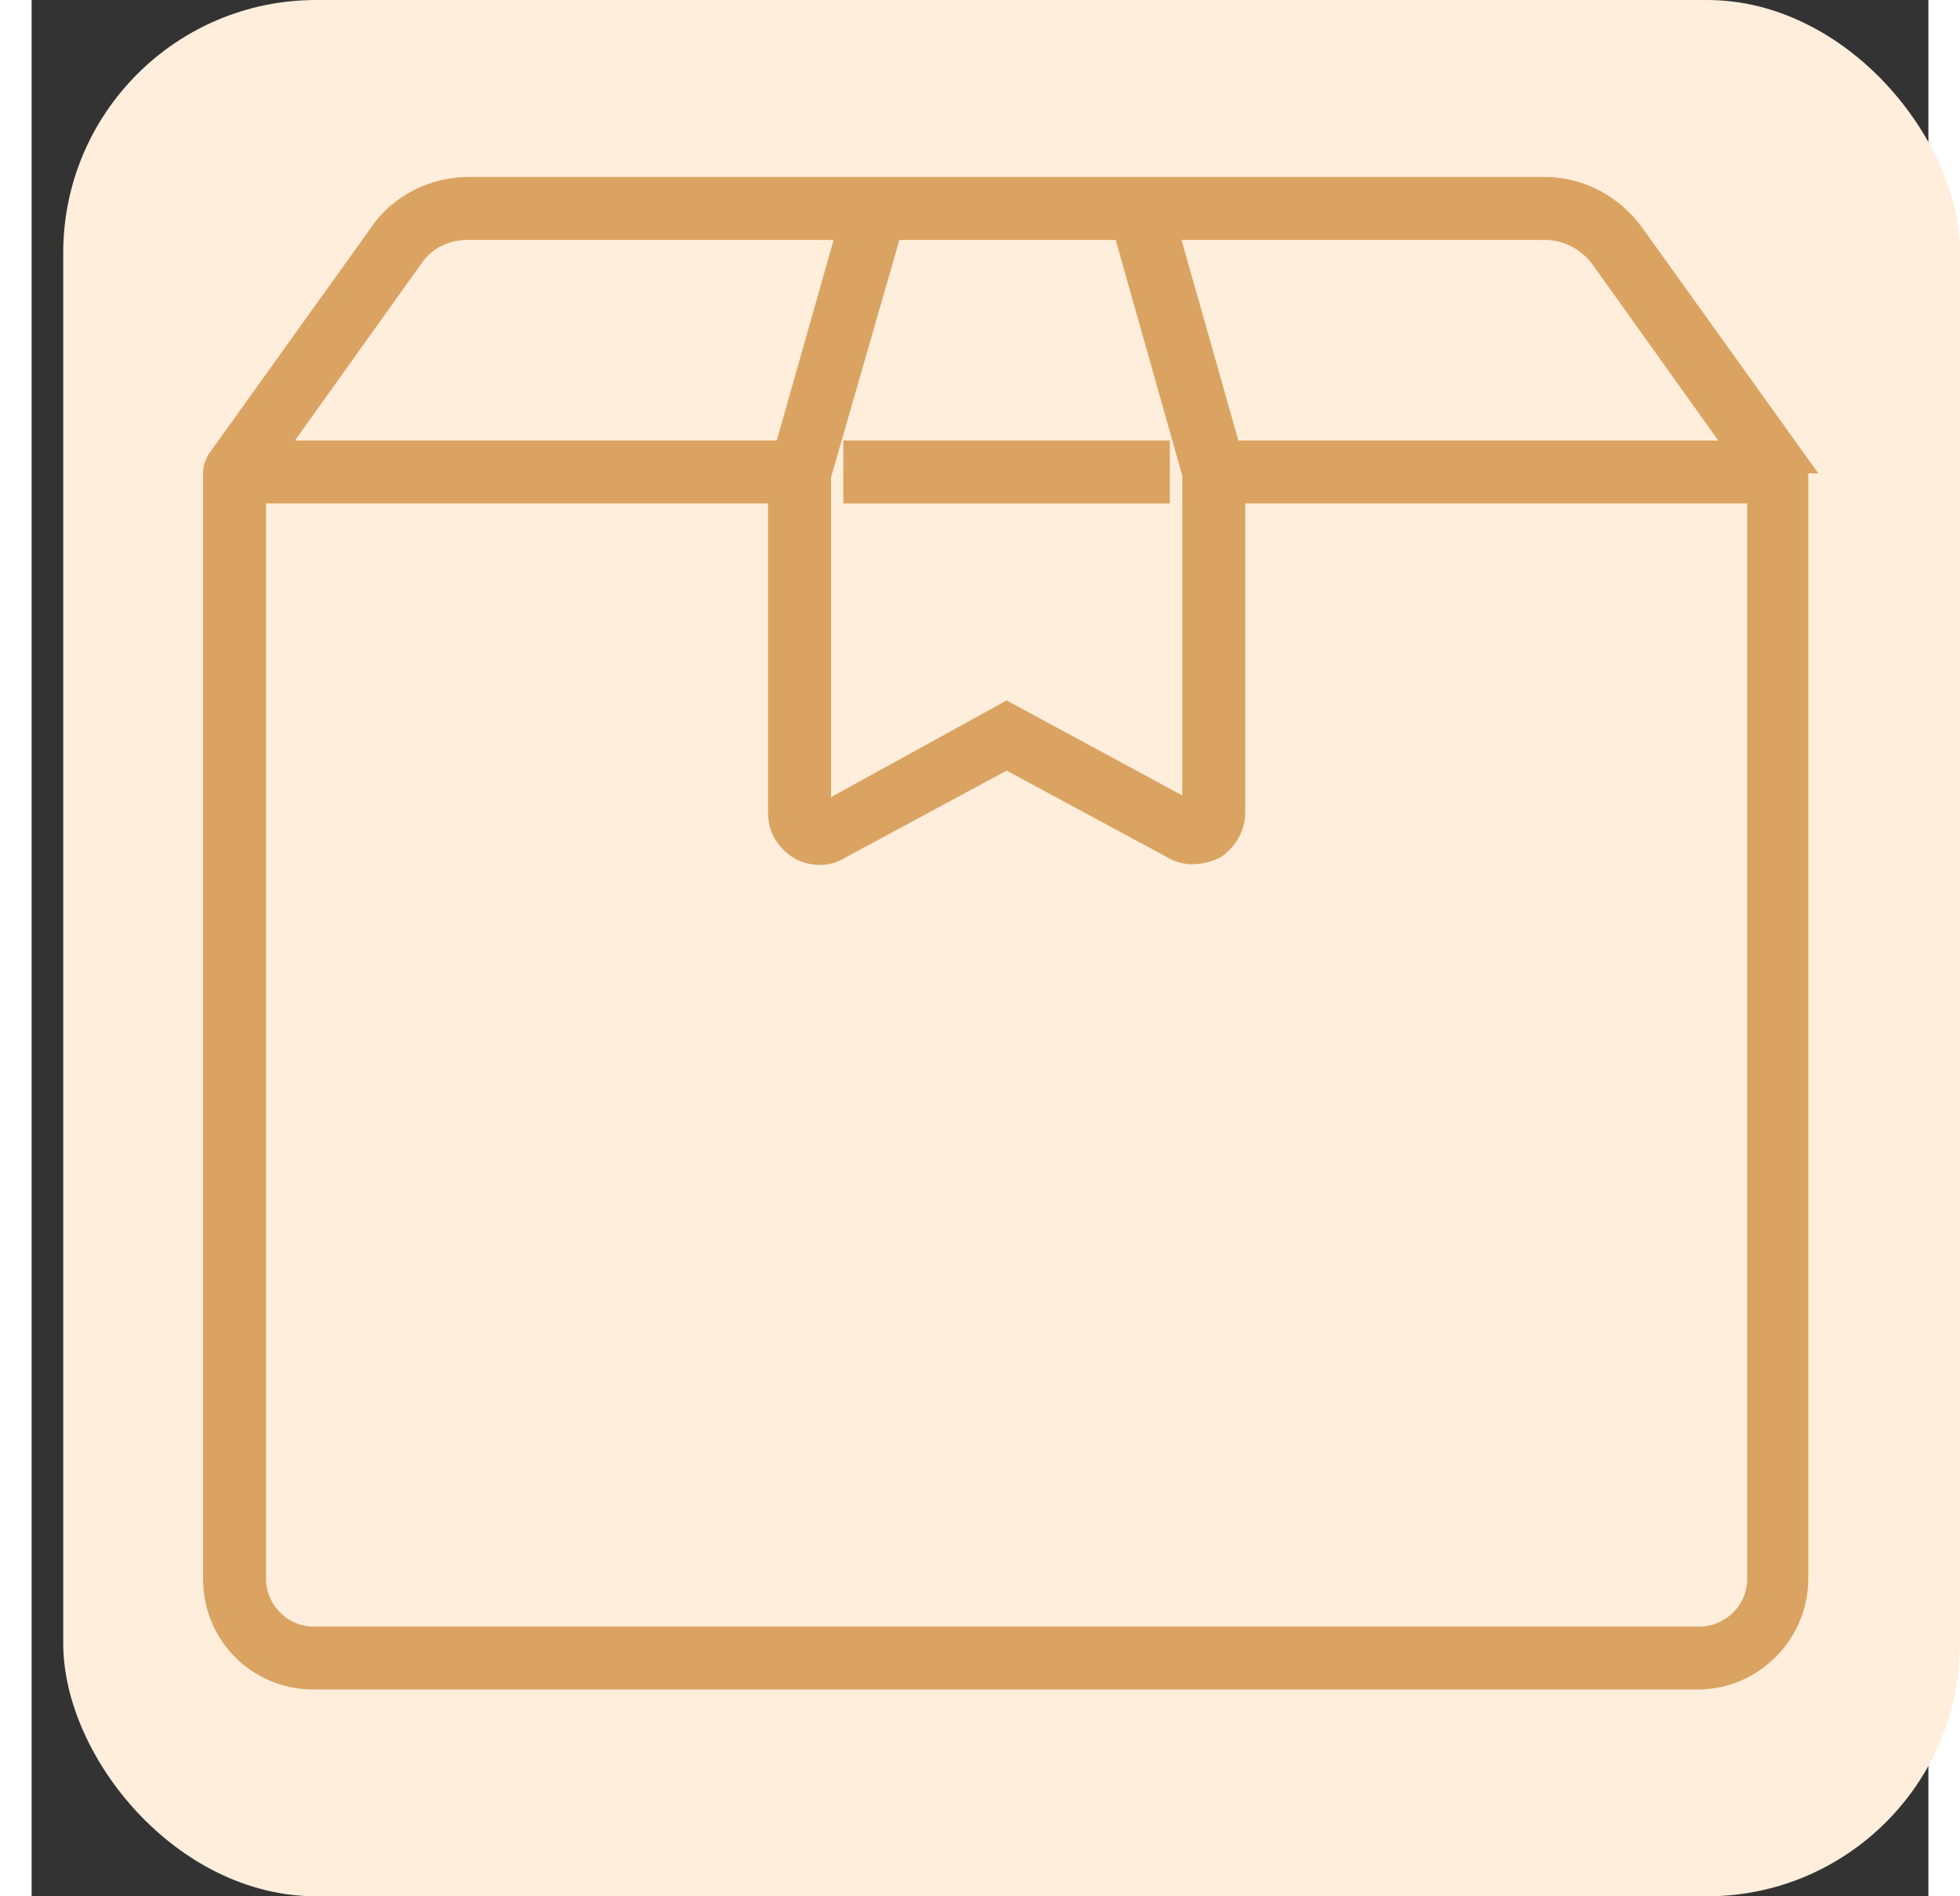 <svg width="31" height="30" viewBox="0 0 30 30" fill="none" xmlns="http://www.w3.org/2000/svg">
<rect x="0" y="0" width="30" height="30" fill="#333333" stroke="none"/>
<rect x="0.5" width="30" height="30" rx="4" fill="#FFEEDB"/>
<path d="M6.903 2.9C6.336 2.9 5.769 3.182 5.451 3.658L2.89 7.231L2.886 7.237L2.882 7.244C2.881 7.247 2.88 7.249 2.878 7.251C2.851 7.305 2.812 7.384 2.812 7.468V24.98C2.812 25.899 3.542 26.629 4.461 26.629H26.351C27.271 26.629 28 25.868 28 24.98L28 7.488C28.012 7.453 28.014 7.419 28.011 7.389H28.065L27.951 7.23L25.39 3.657L25.39 3.656C25.044 3.185 24.509 2.9 23.939 2.9L17.744 2.9H6.903ZM18.299 7.511V12.752L15.469 11.221L15.421 11.195L15.373 11.222L12.543 12.781V7.541L13.65 3.696H17.222L18.299 7.511ZM6.091 4.101L6.091 4.101L6.092 4.1C6.279 3.832 6.574 3.696 6.903 3.696H12.817L11.861 7.07H3.97L6.091 4.101ZM18.737 13.486L18.745 13.482L18.753 13.477C18.957 13.341 19.095 13.103 19.095 12.858L19.095 7.865H27.234L27.234 24.98C27.234 25.459 26.834 25.833 26.381 25.833H4.461C3.982 25.833 3.608 25.433 3.608 24.98V7.865H11.747V12.858C11.747 13.135 11.887 13.343 12.089 13.477C12.199 13.55 12.339 13.584 12.473 13.584C12.578 13.584 12.715 13.55 12.822 13.48L15.421 12.078L18.023 13.482C18.27 13.622 18.513 13.582 18.737 13.486ZM23.939 3.696C24.262 3.696 24.561 3.857 24.752 4.102L26.872 7.07H19.011L18.055 3.696L23.939 3.696Z" fill="#DBA362" stroke="#DBA362" stroke-width="0.2"/>
<path d="M13.038 7.069H12.938V7.169V7.765V7.865H13.038H17.803H17.903V7.765V7.169V7.069H17.803H13.038Z" fill="#DBA362" stroke="#DBA362" stroke-width="0.2"/>
</svg>
